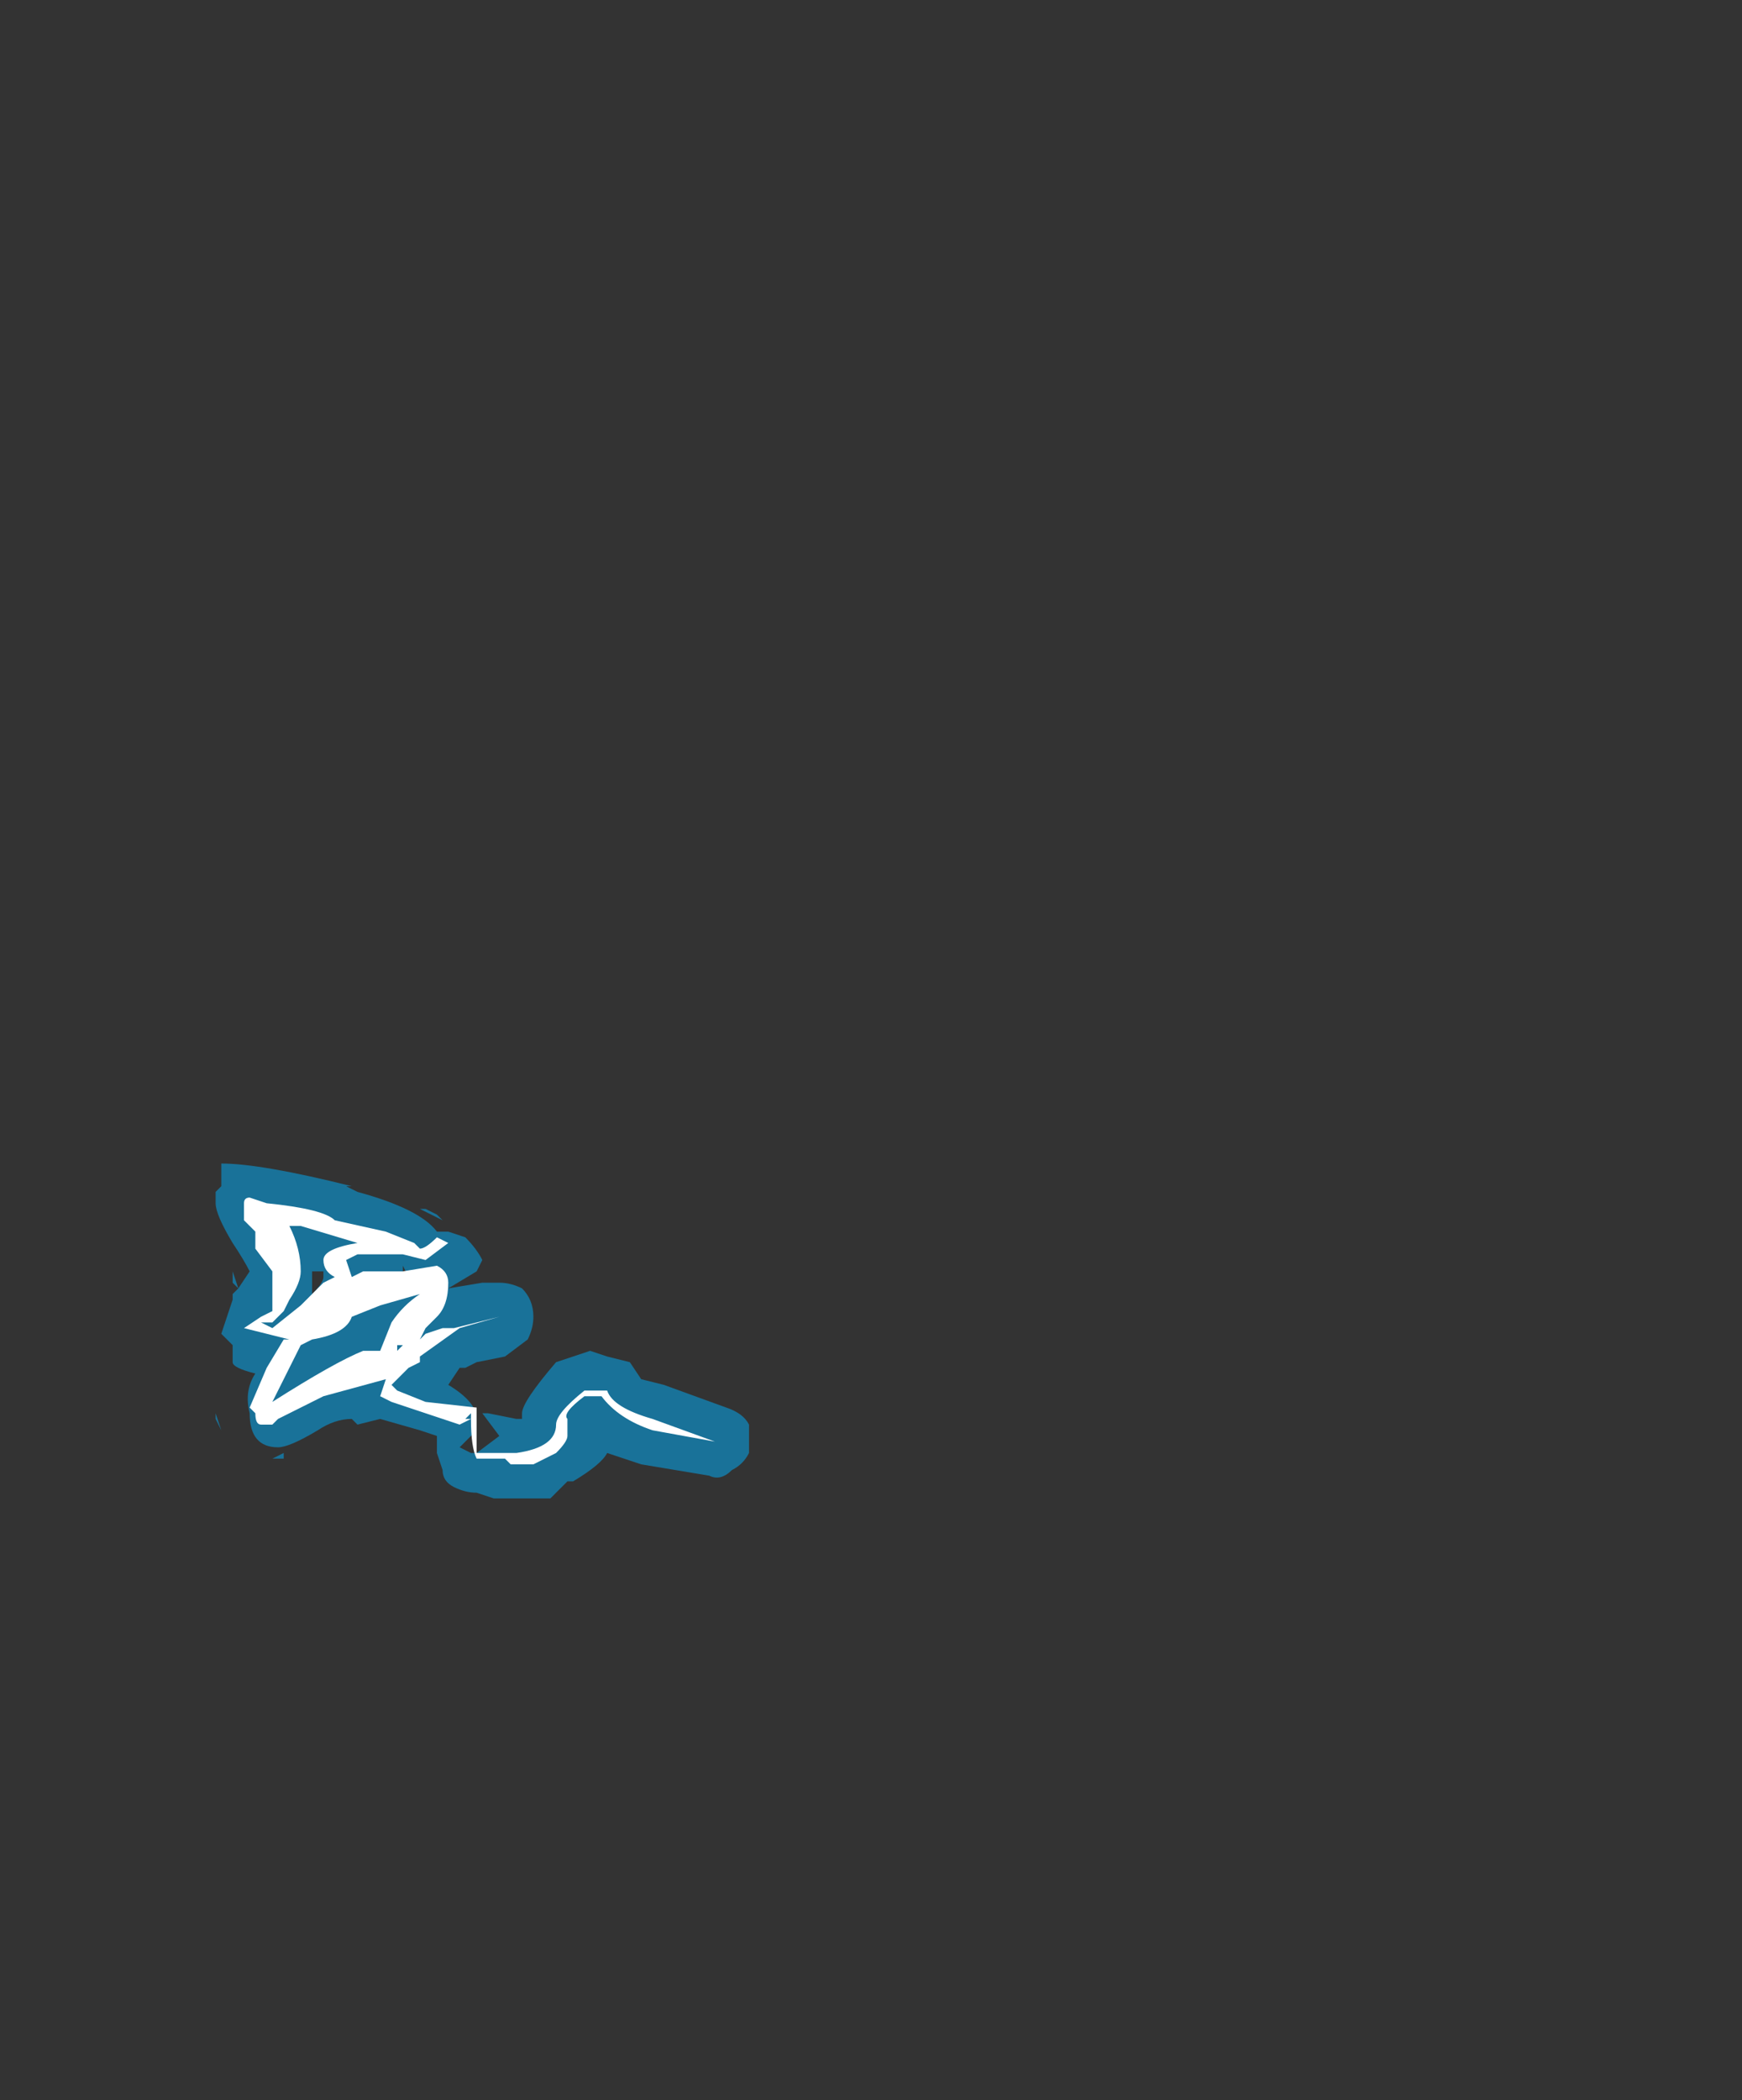 <?xml version="1.0" encoding="UTF-8" standalone="no"?>
<svg xmlns:ffdec="https://www.free-decompiler.com/flash" xmlns:xlink="http://www.w3.org/1999/xlink" ffdec:objectType="frame" height="129.5px" width="107.45px" xmlns="http://www.w3.org/2000/svg">
  <rect width="100%" height="100%" fill="#333333" stroke="none"/>
  <g transform="matrix(1.0, 0.0, 0.0, 1.0, 41.3, 126.0)">
    <use ffdec:characterId="706" height="2.95" transform="matrix(7.0, 0.0, 0.0, 7.0, -28.0, -54.25)" width="4.7" xlink:href="#shape0"/>
  </g>
  <defs>
    <g id="shape0" transform="matrix(1.0, 0.0, 0.0, 1.0, 4.0, 7.75)">
      <path d="M0.7 -5.45 Q0.7 -5.3 0.7 -5.2 0.65 -5.1 0.55 -5.05 0.45 -4.95 0.35 -5.0 L-0.25 -5.1 -0.55 -5.2 Q-0.6 -5.1 -0.85 -4.95 L-0.9 -4.95 -1.05 -4.8 -1.55 -4.8 -1.7 -4.85 Q-1.8 -4.85 -1.9 -4.9 -2.0 -4.95 -2.0 -5.05 L-2.05 -5.2 -2.05 -5.35 -2.2 -5.4 -2.55 -5.5 -2.75 -5.45 -2.8 -5.5 Q-2.95 -5.5 -3.1 -5.4 -3.35 -5.25 -3.45 -5.25 -3.7 -5.25 -3.7 -5.55 -3.75 -5.75 -3.65 -5.9 -3.85 -5.95 -3.85 -6.0 L-3.85 -6.15 -3.95 -6.25 -3.85 -6.55 -3.85 -6.6 -3.8 -6.65 -3.85 -6.7 -3.85 -6.8 -3.8 -6.65 -3.7 -6.8 Q-3.75 -6.9 -3.85 -7.05 -4.0 -7.3 -4.0 -7.4 L-4.0 -7.5 -3.95 -7.55 -3.95 -7.75 Q-3.6 -7.75 -2.8 -7.55 L-2.75 -7.5 -2.85 -7.55 -2.8 -7.55 -2.75 -7.5 Q-2.2 -7.35 -2.05 -7.15 L-1.95 -7.15 -1.8 -7.1 Q-1.7 -7.0 -1.65 -6.9 L-1.7 -6.8 -1.95 -6.65 -1.65 -6.7 -1.5 -6.7 Q-1.4 -6.7 -1.3 -6.65 -1.2 -6.55 -1.2 -6.4 -1.2 -6.3 -1.25 -6.2 L-1.45 -6.05 -1.7 -6.0 -1.8 -5.95 -1.85 -5.95 -1.95 -5.8 Q-1.7 -5.65 -1.7 -5.5 L-1.7 -5.4 -1.85 -5.25 -1.75 -5.2 -1.7 -5.2 -1.5 -5.35 -1.65 -5.55 -1.6 -5.55 -1.35 -5.5 -1.3 -5.5 -1.3 -5.55 Q-1.3 -5.65 -1.0 -6.0 L-0.7 -6.1 -0.55 -6.05 -0.35 -6.0 -0.25 -5.85 -0.05 -5.8 0.5 -5.6 Q0.65 -5.55 0.7 -5.45 M-2.15 -7.35 L-2.05 -7.3 -2.0 -7.25 -2.2 -7.35 -2.15 -7.35 M-2.35 -6.85 L-2.35 -6.8 -2.3 -6.75 -2.35 -6.85 M-3.15 -6.8 L-3.15 -6.6 Q-3.05 -6.7 -3.05 -6.75 L-3.05 -6.8 -3.15 -6.8 M-3.95 -7.0 L-3.95 -7.0 M-4.0 -5.5 L-4.0 -5.55 -3.95 -5.4 -4.0 -5.5 M-3.0 -5.9 L-3.0 -5.9 M-3.4 -5.2 L-3.4 -5.15 -3.5 -5.15 -3.4 -5.2" fill="#00b1ff" fill-opacity="0.502" fill-rule="evenodd" stroke="none"/>
      <path d="M-2.95 -7.25 L-2.5 -7.15 -2.25 -7.05 -2.2 -7.0 Q-2.15 -7.0 -2.05 -7.1 L-1.95 -7.05 -2.15 -6.9 -2.35 -6.95 -2.75 -6.95 -2.85 -6.9 -2.8 -6.75 -2.7 -6.8 -2.35 -6.8 -2.05 -6.85 Q-1.95 -6.8 -1.95 -6.7 -1.95 -6.5 -2.05 -6.4 L-2.15 -6.3 -2.2 -6.2 -2.15 -6.25 -2.0 -6.3 -1.9 -6.3 -1.5 -6.4 -1.85 -6.3 -2.2 -6.05 -2.2 -6.0 -2.3 -5.95 -2.45 -5.8 -2.4 -5.75 -2.15 -5.65 -1.7 -5.6 -1.7 -5.2 -1.35 -5.2 Q-1.0 -5.25 -1.0 -5.45 -1.0 -5.55 -0.75 -5.75 L-0.55 -5.75 Q-0.5 -5.6 -0.15 -5.5 L0.4 -5.3 -0.15 -5.4 Q-0.45 -5.5 -0.6 -5.7 L-0.75 -5.7 Q-0.95 -5.55 -0.9 -5.5 L-0.9 -5.35 Q-0.9 -5.3 -1.0 -5.2 L-1.2 -5.1 -1.4 -5.1 -1.45 -5.15 -1.7 -5.15 Q-1.75 -5.25 -1.75 -5.5 L-1.85 -5.45 -2.45 -5.65 -2.55 -5.7 -2.5 -5.85 -3.05 -5.7 -3.45 -5.5 -3.5 -5.45 -3.6 -5.45 Q-3.65 -5.45 -3.65 -5.55 L-3.7 -5.6 -3.55 -5.95 -3.4 -6.2 -3.35 -6.2 -3.75 -6.3 -3.6 -6.4 -3.5 -6.45 -3.5 -6.8 -3.65 -7.0 -3.65 -7.15 -3.75 -7.25 -3.75 -7.4 Q-3.75 -7.45 -3.7 -7.45 L-3.55 -7.4 Q-3.05 -7.35 -2.95 -7.25 M-3.35 -7.2 Q-3.25 -7.0 -3.25 -6.8 -3.25 -6.7 -3.35 -6.55 L-3.4 -6.45 -3.5 -6.35 -3.6 -6.35 -3.5 -6.3 -3.25 -6.5 -3.05 -6.7 -2.95 -6.75 Q-3.05 -6.8 -3.05 -6.9 -3.05 -7.0 -2.75 -7.05 L-3.25 -7.2 -3.35 -7.2 M-2.8 -6.4 Q-2.85 -6.25 -3.15 -6.2 L-3.25 -6.15 -3.5 -5.65 Q-2.95 -6.0 -2.7 -6.1 L-2.55 -6.1 -2.45 -6.35 Q-2.35 -6.5 -2.2 -6.6 L-2.55 -6.5 -2.8 -6.4 M-2.35 -6.15 L-2.4 -6.15 -2.4 -6.1 -2.35 -6.15 M-1.8 -5.5 L-1.75 -5.5 -1.75 -5.55 -1.8 -5.5" fill="#ffffff" fill-rule="evenodd" stroke="none"/>
    </g>
  </defs>
</svg>
